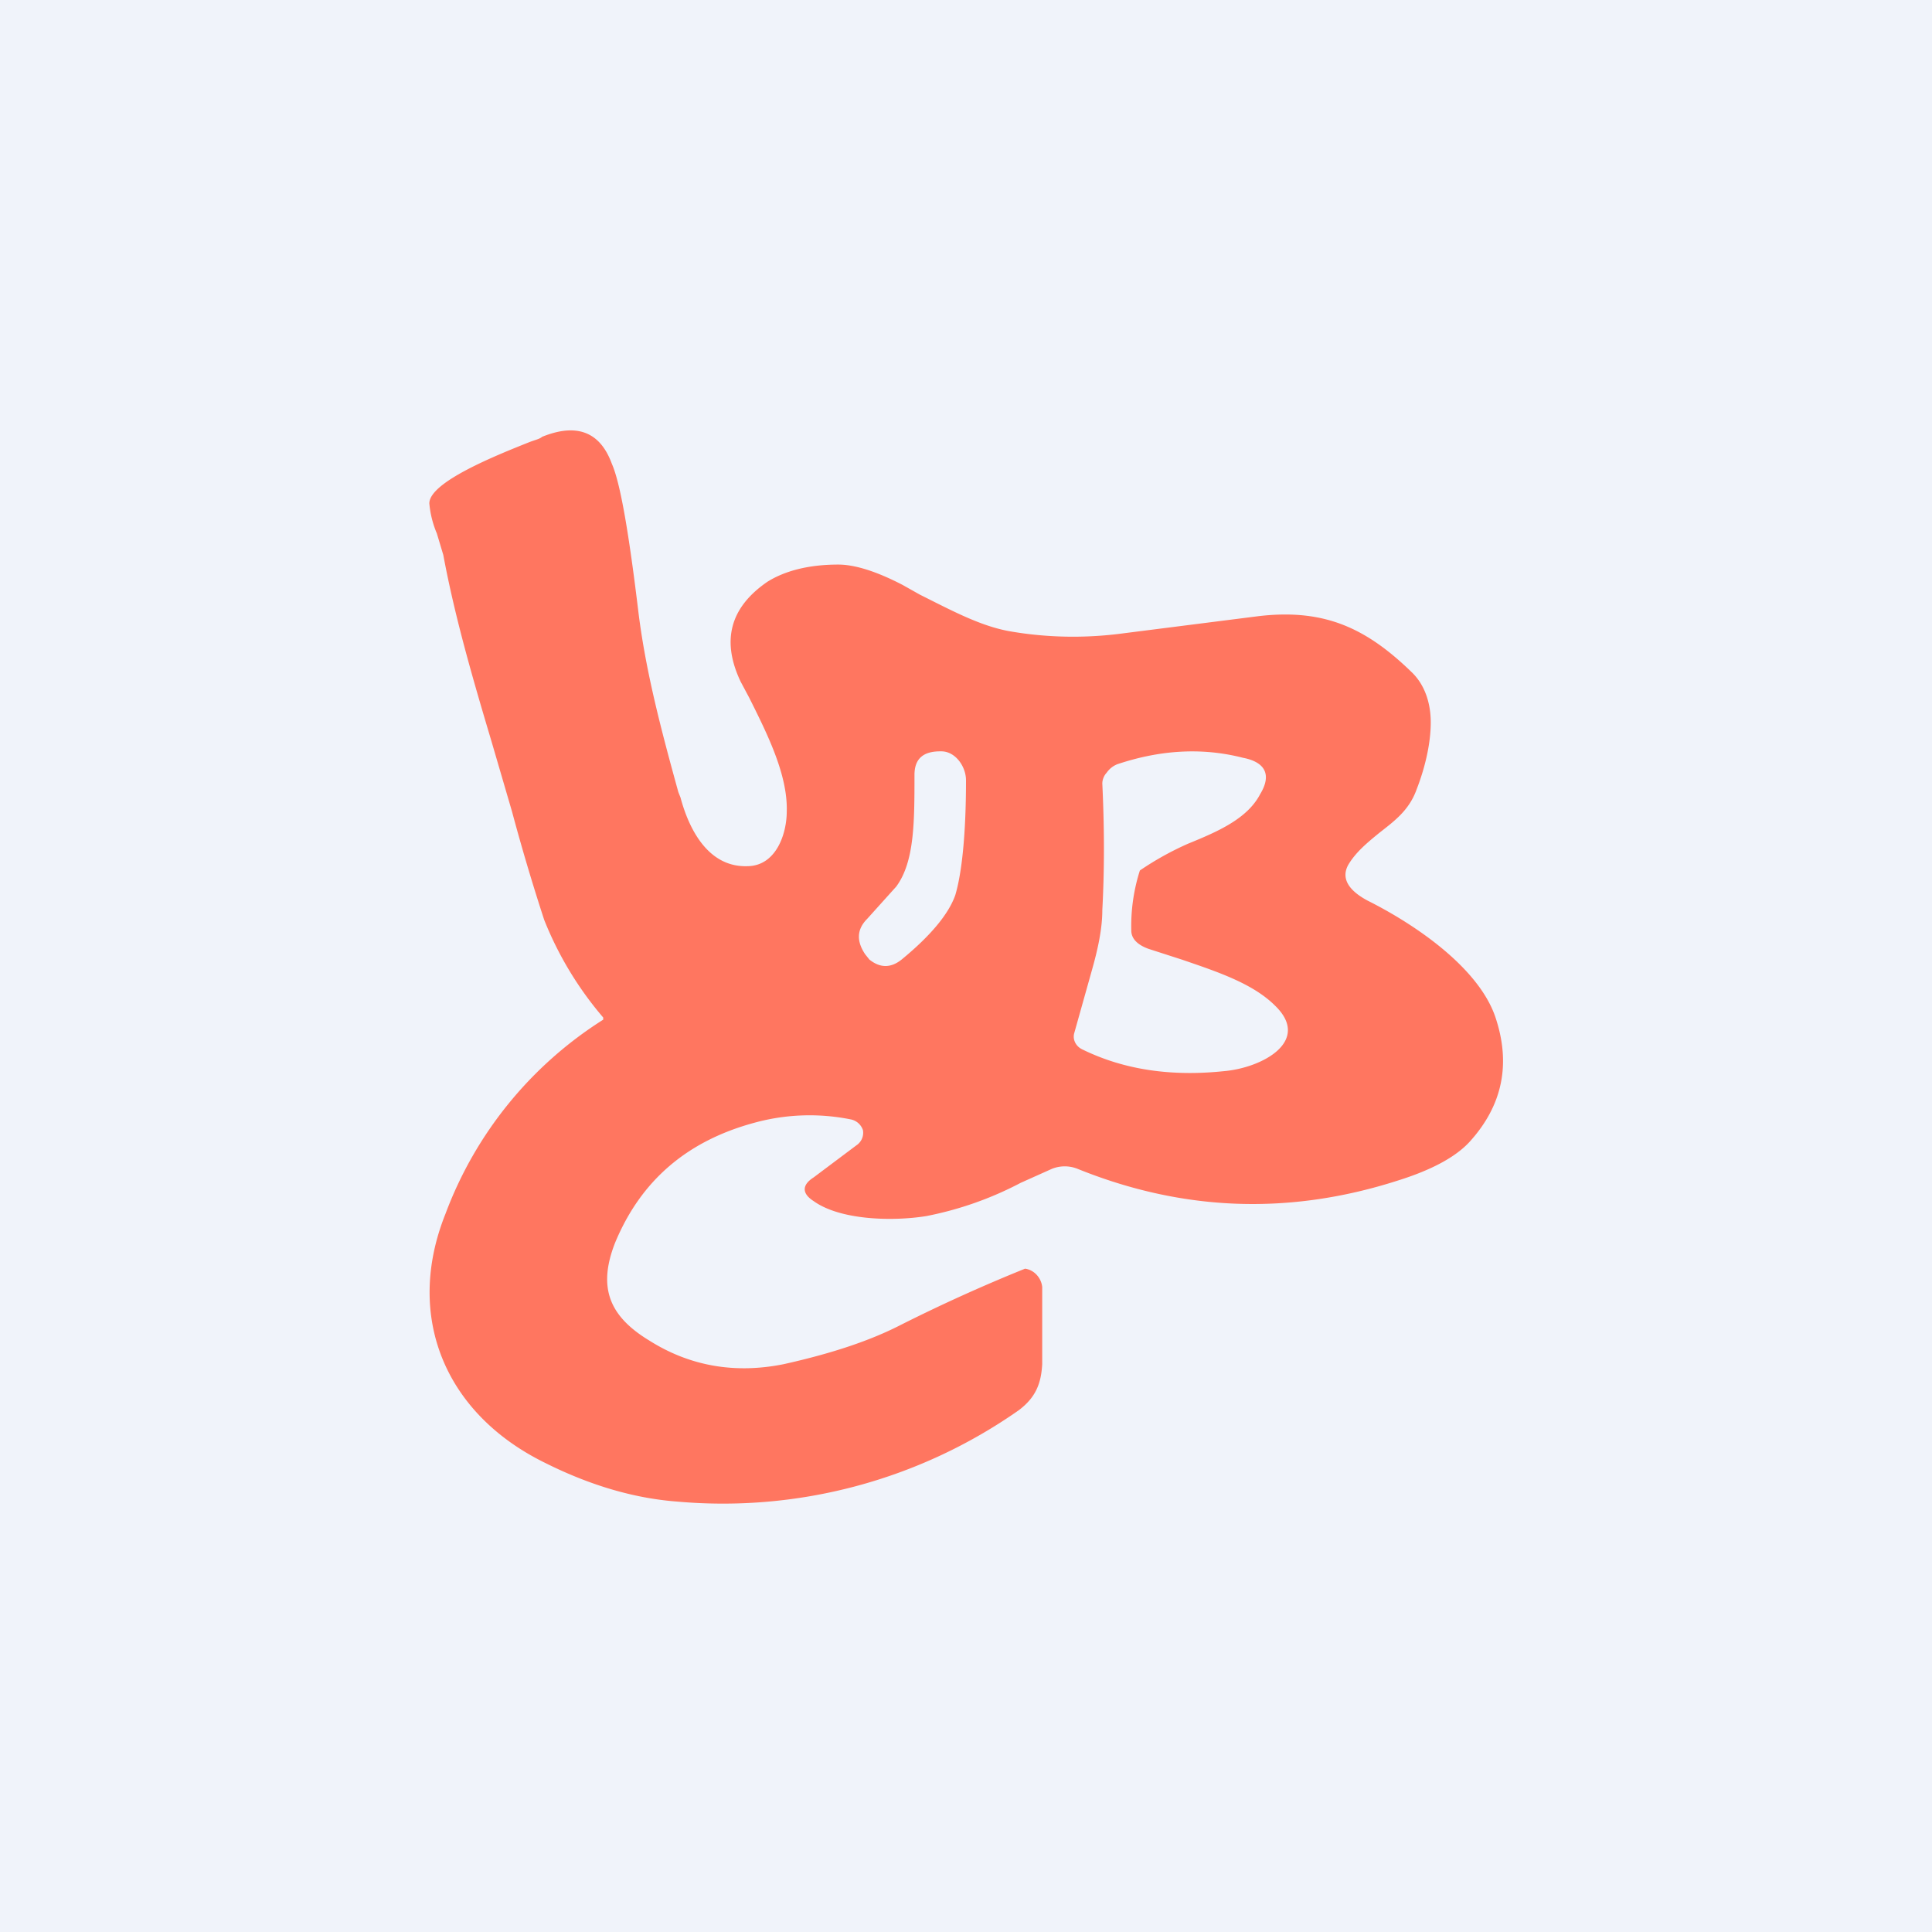 <!-- by TradingView --><svg width="18" height="18" viewBox="0 0 18 18" xmlns="http://www.w3.org/2000/svg"><path fill="#F0F3FA" d="M0 0h18v18H0z"/><path fill-rule="evenodd" d="M5.62 9.48a3.24 3.24 0 0 1-.55-.91 19.7 19.7 0 0 1-.3-1.01l-.19-.65c-.17-.57-.34-1.15-.45-1.74l-.06-.2A.92.92 0 0 1 4 4.69c0-.2.63-.45.93-.57.05-.02.1-.03.12-.05.32-.13.54-.05.65.25.08.18.16.65.25 1.4.07.55.21 1.08.37 1.66l.02.05c.08.3.26.65.62.64.27 0 .37-.3.37-.51.01-.34-.18-.72-.35-1.06l-.08-.15c-.18-.38-.1-.69.25-.93.16-.1.38-.16.66-.16.15 0 .35.06.6.19l.16.09c.3.15.56.29.83.34.34.06.7.07 1.07.02l1.26-.16c.61-.07 1 .11 1.43.53.12.12.17.29.17.46 0 .21-.06.44-.13.62-.07.2-.21.3-.35.41-.11.09-.22.18-.29.3-.08.15.05.26.18.33.44.22 1.03.62 1.19 1.08.15.44.07.83-.24 1.17-.13.14-.35.26-.67.36-1 .32-1.99.29-2.98-.11a.32.32 0 0 0-.24 0l-.29.13a3.2 3.2 0 0 1-.88.31c-.31.05-.8.04-1.05-.14-.11-.07-.11-.15 0-.22l.4-.3a.14.14 0 0 0 .06-.14.15.15 0 0 0-.11-.1 1.94 1.94 0 0 0-.9.03c-.63.17-1.06.54-1.3 1.12-.16.41-.06.68.32.91.38.24.8.31 1.25.22.45-.1.81-.22 1.1-.37a15.4 15.4 0 0 1 1.15-.52c.08.01.15.08.16.17v.72c-.01.18-.06.31-.22.43a4.8 4.8 0 0 1-3.18.85c-.4-.03-.81-.15-1.23-.36-.94-.46-1.31-1.37-.93-2.32A3.65 3.65 0 0 1 5.62 9.5Zm5-1.37a1.7 1.7 0 0 0-.08.56c0 .07.05.13.16.17l.31.1c.32.11.66.22.87.43.34.33-.12.58-.48.61-.48.05-.92-.01-1.31-.2-.07-.03-.1-.1-.08-.16l.16-.57c.06-.21.1-.4.1-.57.02-.37.02-.76 0-1.18 0-.04.02-.08.04-.1a.22.22 0 0 1 .1-.08c.39-.13.78-.16 1.17-.06.21.04.27.16.16.34-.12.23-.4.35-.67.46a2.82 2.82 0 0 0-.45.25Zm-2.1-.89c0 .44 0 .81-.17 1.04l-.27.3c-.1.1-.1.21-.02.33l.04.05c.1.08.2.08.3 0 .28-.23.44-.43.5-.6.06-.2.1-.56.1-1.07C9 7.14 8.9 7 8.77 7h-.01c-.16 0-.24.07-.24.22Z" fill="#FF7660"/></svg>